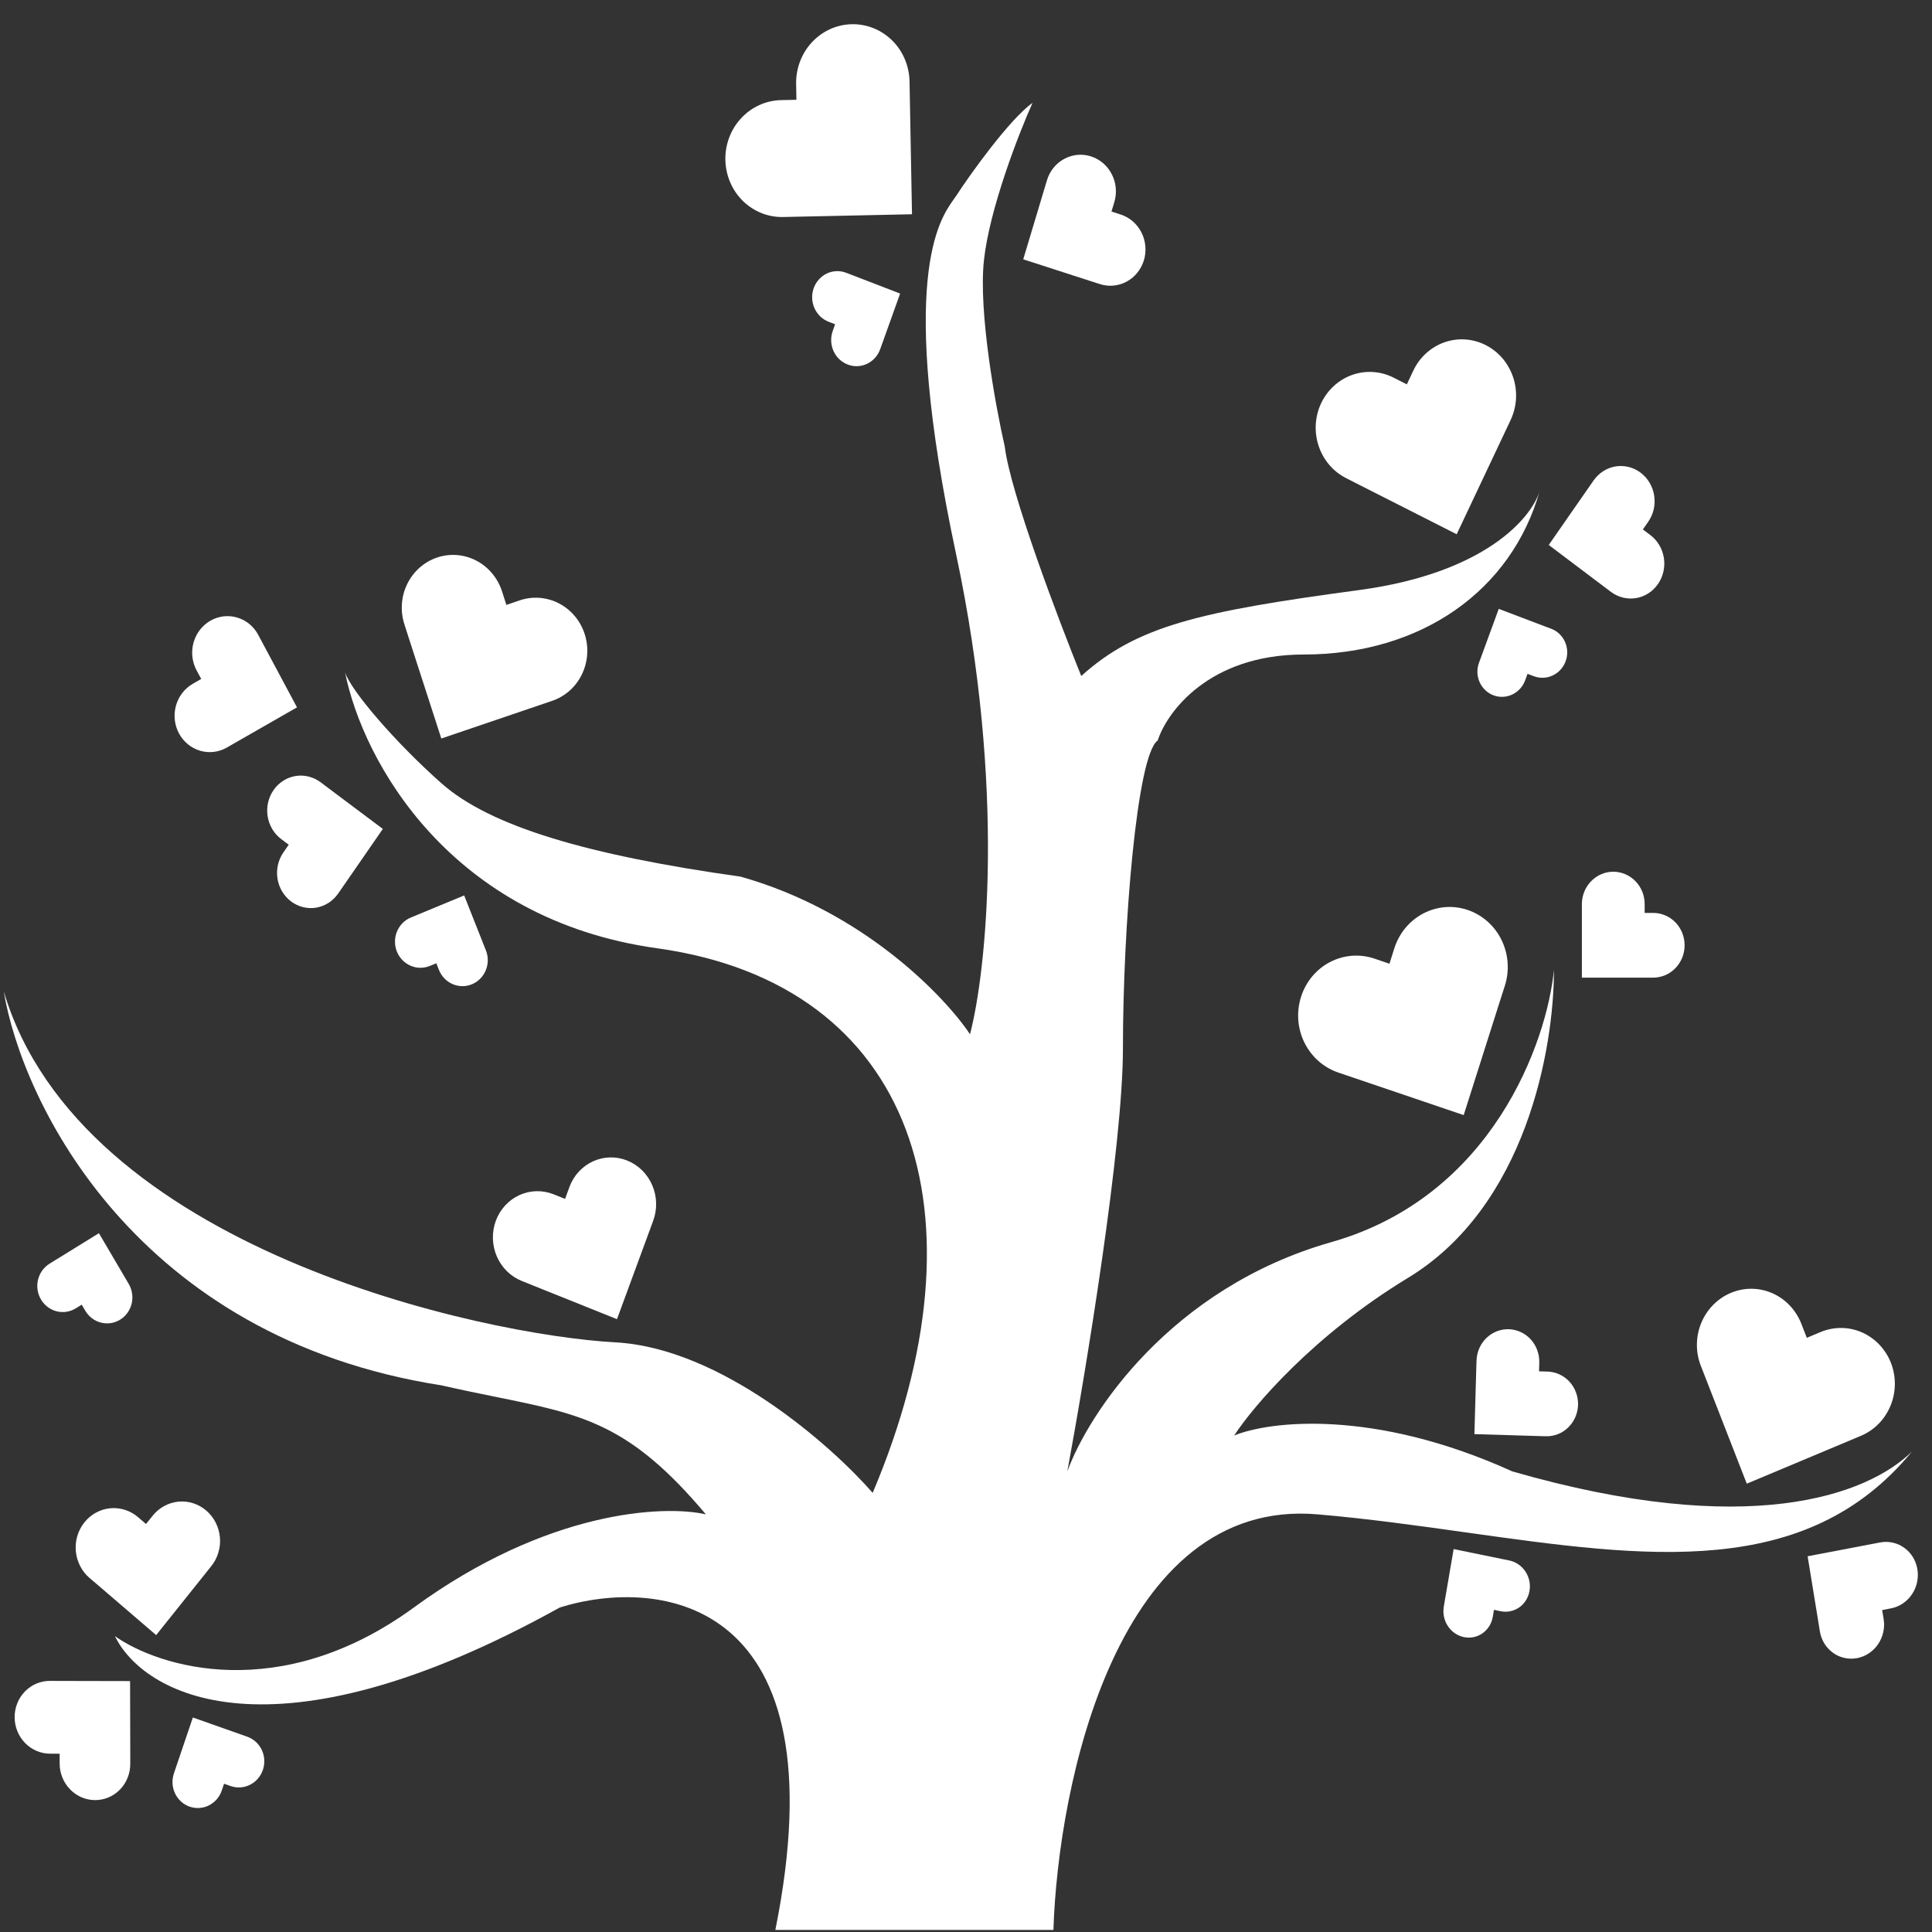 <svg width="40" height="40" viewBox="0 0 40 40" fill="none" xmlns="http://www.w3.org/2000/svg">
<rect x="0" y="0" width="40" height="40" fill="#333333" stroke="none"/>
<g clip-path="url(#clip0_104_1501)">
<path d="M17.635 0.501C17.481 0.505 17.328 0.539 17.187 0.603C17.046 0.667 16.918 0.759 16.811 0.874C16.704 0.988 16.62 1.124 16.564 1.272C16.508 1.42 16.48 1.578 16.483 1.737L16.489 2.066L16.169 2.073C15.858 2.08 15.562 2.214 15.346 2.446C15.13 2.677 15.012 2.988 15.018 3.309C15.024 3.629 15.153 3.935 15.377 4.157C15.602 4.379 15.903 4.5 16.214 4.493L16.534 4.486L18.882 4.436L18.837 2.016L18.831 1.686C18.828 1.527 18.795 1.371 18.733 1.225C18.672 1.079 18.583 0.948 18.472 0.838C18.36 0.728 18.229 0.641 18.086 0.584C17.942 0.526 17.789 0.498 17.635 0.501Z" fill="white"/>
<path d="M12.105 13.127C12.061 12.99 11.991 12.864 11.9 12.755C11.808 12.646 11.697 12.557 11.572 12.492C11.447 12.427 11.311 12.389 11.171 12.378C11.032 12.367 10.892 12.385 10.759 12.43L10.484 12.524L10.393 12.241C10.303 11.965 10.111 11.736 9.859 11.606C9.607 11.475 9.314 11.453 9.046 11.544C8.779 11.635 8.557 11.832 8.431 12.091C8.304 12.351 8.284 12.652 8.373 12.927L8.464 13.211L9.137 15.29L11.156 14.604L11.432 14.51C11.564 14.465 11.687 14.393 11.793 14.3C11.898 14.206 11.985 14.091 12.047 13.963C12.11 13.834 12.147 13.694 12.157 13.551C12.167 13.407 12.149 13.263 12.105 13.127Z" fill="white"/>
<path d="M12.986 24.028C12.872 23.982 12.751 23.96 12.629 23.963C12.507 23.966 12.387 23.994 12.276 24.045C12.165 24.096 12.065 24.169 11.981 24.26C11.897 24.352 11.832 24.459 11.789 24.577L11.699 24.822L11.463 24.727C11.232 24.635 10.977 24.641 10.752 24.744C10.528 24.847 10.353 25.038 10.265 25.276C10.178 25.514 10.185 25.779 10.286 26.013C10.387 26.246 10.573 26.429 10.803 26.521L11.039 26.616L12.774 27.312L13.434 25.518L13.524 25.273C13.567 25.155 13.588 25.03 13.584 24.903C13.581 24.777 13.553 24.652 13.503 24.537C13.453 24.421 13.382 24.317 13.293 24.229C13.204 24.142 13.1 24.074 12.986 24.028Z" fill="white"/>
<path d="M30.76 7.145C30.627 7.077 30.484 7.038 30.337 7.028C30.19 7.018 30.042 7.039 29.903 7.088C29.764 7.137 29.636 7.214 29.525 7.315C29.415 7.415 29.325 7.537 29.261 7.674L29.127 7.958L28.852 7.818C28.585 7.683 28.277 7.663 27.996 7.762C27.715 7.861 27.484 8.072 27.353 8.348C27.223 8.624 27.204 8.942 27.301 9.233C27.398 9.524 27.602 9.764 27.869 9.899L28.144 10.039L30.159 11.061L31.142 8.98L31.276 8.696C31.34 8.559 31.378 8.411 31.387 8.259C31.396 8.107 31.376 7.955 31.328 7.811C31.28 7.667 31.205 7.534 31.108 7.419C31.01 7.305 30.892 7.212 30.76 7.145Z" fill="white"/>
<path d="M4.271 31.275C4.191 31.206 4.099 31.155 4 31.123C3.901 31.091 3.797 31.08 3.694 31.09C3.591 31.1 3.49 31.131 3.399 31.181C3.307 31.231 3.226 31.299 3.16 31.382L3.023 31.553L2.858 31.411C2.697 31.273 2.489 31.207 2.281 31.227C2.073 31.247 1.881 31.352 1.748 31.519C1.614 31.685 1.55 31.9 1.57 32.116C1.59 32.331 1.691 32.53 1.852 32.669L2.018 32.81L3.233 33.853L4.238 32.596L4.375 32.424C4.441 32.342 4.491 32.247 4.521 32.144C4.552 32.042 4.563 31.934 4.553 31.827C4.543 31.72 4.513 31.617 4.465 31.522C4.416 31.427 4.35 31.343 4.271 31.275Z" fill="white"/>
<path d="M30.388 18.84C30.238 18.789 30.08 18.769 29.922 18.781C29.764 18.794 29.611 18.838 29.47 18.911C29.329 18.985 29.203 19.086 29.1 19.209C28.997 19.333 28.919 19.476 28.869 19.631L28.767 19.953L28.456 19.847C28.152 19.744 27.822 19.77 27.537 19.918C27.252 20.066 27.036 20.325 26.937 20.638C26.837 20.951 26.862 21.291 27.006 21.585C27.151 21.879 27.402 22.102 27.705 22.205L28.017 22.311L30.304 23.087L31.054 20.728L31.157 20.407C31.206 20.252 31.225 20.089 31.213 19.926C31.201 19.764 31.158 19.605 31.087 19.46C31.016 19.314 30.917 19.185 30.797 19.078C30.677 18.972 30.538 18.891 30.388 18.84Z" fill="white"/>
<path d="M39.15 28.217C39.095 28.076 39.013 27.948 38.91 27.839C38.807 27.731 38.684 27.645 38.549 27.585C38.414 27.526 38.268 27.495 38.121 27.494C37.974 27.493 37.828 27.522 37.691 27.579L37.408 27.698L37.294 27.405C37.182 27.121 36.967 26.894 36.693 26.774C36.419 26.654 36.111 26.652 35.835 26.768C35.559 26.884 35.339 27.108 35.222 27.391C35.106 27.674 35.102 27.993 35.214 28.278L35.328 28.57L36.165 30.718L38.245 29.846L38.528 29.727C38.665 29.67 38.789 29.585 38.895 29.478C39 29.372 39.083 29.244 39.141 29.104C39.199 28.964 39.229 28.813 39.231 28.661C39.232 28.509 39.205 28.358 39.15 28.217Z" fill="white"/>
<path d="M34.878 19.571C34.878 19.483 34.861 19.395 34.829 19.314C34.796 19.233 34.748 19.159 34.688 19.097C34.627 19.035 34.556 18.985 34.477 18.952C34.398 18.918 34.314 18.901 34.228 18.901L34.051 18.901V18.718C34.051 18.541 33.983 18.37 33.861 18.245C33.739 18.119 33.574 18.048 33.401 18.048C33.229 18.048 33.064 18.119 32.942 18.245C32.82 18.37 32.751 18.541 32.751 18.718L32.751 18.901L32.751 20.241L34.051 20.241L34.228 20.241C34.313 20.241 34.398 20.223 34.477 20.19C34.556 20.156 34.627 20.107 34.688 20.044C34.748 19.982 34.796 19.908 34.829 19.827C34.861 19.746 34.878 19.659 34.878 19.571Z" fill="white"/>
<path d="M32.672 29.086C32.674 28.998 32.66 28.911 32.629 28.829C32.599 28.746 32.553 28.671 32.495 28.607C32.436 28.543 32.366 28.492 32.288 28.456C32.21 28.42 32.126 28.4 32.041 28.397L31.864 28.392L31.869 28.21C31.874 28.032 31.81 27.86 31.692 27.73C31.574 27.601 31.411 27.526 31.238 27.52C31.066 27.515 30.899 27.581 30.773 27.703C30.648 27.825 30.575 27.993 30.57 28.171L30.564 28.353L30.526 29.692L31.826 29.731L32.003 29.736C32.088 29.739 32.173 29.724 32.253 29.693C32.333 29.662 32.406 29.615 32.468 29.554C32.53 29.494 32.58 29.421 32.615 29.341C32.65 29.261 32.669 29.174 32.672 29.086Z" fill="white"/>
<path d="M30.31 33.895C30.376 33.908 30.445 33.908 30.511 33.895C30.577 33.881 30.639 33.854 30.695 33.815C30.75 33.775 30.798 33.725 30.834 33.667C30.87 33.608 30.895 33.542 30.907 33.474L30.931 33.33L31.07 33.359C31.204 33.386 31.343 33.357 31.455 33.279C31.567 33.199 31.643 33.077 31.667 32.938C31.691 32.798 31.66 32.654 31.582 32.536C31.503 32.418 31.384 32.336 31.249 32.308L31.111 32.28L30.096 32.072L29.916 33.122L29.892 33.266C29.88 33.334 29.882 33.406 29.896 33.474C29.911 33.543 29.938 33.609 29.977 33.667C30.016 33.726 30.065 33.776 30.122 33.815C30.179 33.854 30.243 33.881 30.31 33.895Z" fill="white"/>
<path d="M38.449 34.33C38.536 34.313 38.619 34.279 38.694 34.23C38.768 34.18 38.833 34.116 38.884 34.041C38.935 33.965 38.971 33.881 38.991 33.792C39.011 33.703 39.013 33.611 38.999 33.521L38.968 33.335L39.148 33.3C39.324 33.267 39.48 33.163 39.583 33.011C39.686 32.86 39.727 32.673 39.698 32.492C39.669 32.31 39.571 32.15 39.426 32.046C39.281 31.941 39.102 31.901 38.926 31.935L38.746 31.969L37.425 32.221L37.648 33.587L37.678 33.773C37.692 33.863 37.724 33.948 37.77 34.025C37.817 34.101 37.878 34.167 37.95 34.219C38.021 34.271 38.102 34.307 38.188 34.326C38.274 34.345 38.362 34.346 38.449 34.33Z" fill="white"/>
<path d="M34.326 12.092C34.38 12.015 34.418 11.928 34.439 11.835C34.46 11.742 34.464 11.646 34.449 11.552C34.434 11.458 34.402 11.367 34.354 11.286C34.306 11.205 34.243 11.134 34.168 11.078L34.014 10.962L34.125 10.802C34.234 10.646 34.278 10.451 34.248 10.261C34.219 10.071 34.118 9.9 33.968 9.787C33.818 9.674 33.631 9.627 33.448 9.657C33.265 9.687 33.102 9.792 32.993 9.948L32.882 10.108L32.065 11.283L33.197 12.137L33.351 12.253C33.426 12.309 33.51 12.35 33.599 12.372C33.688 12.394 33.781 12.398 33.871 12.383C33.962 12.368 34.049 12.335 34.127 12.285C34.205 12.235 34.272 12.17 34.326 12.092Z" fill="white"/>
<path d="M5.663 16.359C5.609 16.436 5.571 16.524 5.55 16.617C5.529 16.71 5.526 16.806 5.541 16.9C5.556 16.994 5.589 17.084 5.637 17.166C5.685 17.247 5.749 17.317 5.823 17.373L5.978 17.489L5.867 17.649C5.759 17.806 5.715 18 5.745 18.19C5.775 18.381 5.877 18.551 6.027 18.664C6.178 18.776 6.365 18.823 6.547 18.792C6.73 18.761 6.893 18.656 7.001 18.5L7.112 18.34L7.926 17.162L6.791 16.311L6.637 16.195C6.562 16.14 6.478 16.099 6.389 16.078C6.299 16.055 6.207 16.052 6.117 16.067C6.026 16.082 5.939 16.116 5.862 16.166C5.784 16.216 5.716 16.282 5.663 16.359Z" fill="white"/>
<path d="M30.919 14.395C30.982 14.419 31.049 14.43 31.116 14.427C31.183 14.424 31.249 14.408 31.31 14.379C31.371 14.35 31.426 14.309 31.472 14.259C31.518 14.209 31.553 14.149 31.577 14.085L31.626 13.951L31.756 14C31.883 14.048 32.024 14.043 32.147 13.985C32.271 13.927 32.367 13.821 32.415 13.69C32.463 13.56 32.458 13.416 32.402 13.29C32.346 13.164 32.244 13.066 32.117 13.018L31.986 12.969L31.03 12.606L30.67 13.589L30.621 13.722C30.597 13.787 30.586 13.855 30.588 13.924C30.59 13.993 30.606 14.06 30.634 14.123C30.661 14.185 30.701 14.241 30.75 14.288C30.799 14.335 30.856 14.371 30.919 14.395Z" fill="white"/>
<path d="M23.684 5.387C23.712 5.292 23.722 5.193 23.713 5.094C23.704 4.996 23.677 4.9 23.632 4.812C23.587 4.724 23.526 4.646 23.453 4.582C23.379 4.519 23.294 4.471 23.202 4.441L23.012 4.38L23.071 4.184C23.128 3.993 23.11 3.786 23.019 3.609C22.929 3.431 22.774 3.298 22.589 3.238C22.404 3.178 22.204 3.197 22.033 3.29C21.861 3.382 21.733 3.542 21.676 3.733L21.617 3.929L21.185 5.369L22.58 5.82L22.77 5.881C22.862 5.911 22.958 5.922 23.054 5.913C23.149 5.904 23.242 5.876 23.327 5.83C23.412 5.784 23.487 5.721 23.548 5.645C23.609 5.569 23.655 5.481 23.684 5.387Z" fill="white"/>
<path d="M4.356 12.851C4.272 12.899 4.198 12.964 4.138 13.042C4.078 13.119 4.034 13.208 4.007 13.304C3.981 13.399 3.972 13.499 3.983 13.597C3.994 13.696 4.023 13.791 4.069 13.877L4.166 14.057L3.992 14.157C3.822 14.254 3.697 14.417 3.643 14.61C3.589 14.802 3.612 15.008 3.705 15.184C3.799 15.358 3.956 15.488 4.142 15.543C4.328 15.598 4.528 15.574 4.697 15.477L4.871 15.377L6.149 14.645L5.443 13.325L5.347 13.145C5.301 13.058 5.238 12.982 5.164 12.92C5.089 12.858 5.003 12.813 4.911 12.786C4.819 12.758 4.722 12.75 4.627 12.761C4.532 12.773 4.439 12.803 4.356 12.851Z" fill="white"/>
<path d="M0.303 35.553C0.303 35.652 0.322 35.75 0.359 35.841C0.396 35.933 0.45 36.016 0.518 36.086C0.586 36.156 0.667 36.212 0.756 36.25C0.845 36.288 0.94 36.308 1.036 36.308L1.235 36.309L1.235 36.514C1.236 36.714 1.313 36.906 1.451 37.047C1.588 37.189 1.774 37.269 1.968 37.269C2.162 37.27 2.348 37.191 2.485 37.05C2.621 36.909 2.698 36.718 2.697 36.518L2.697 36.312L2.693 34.805L1.231 34.802L1.032 34.801C0.936 34.801 0.841 34.82 0.752 34.858C0.664 34.895 0.583 34.951 0.516 35.02C0.448 35.09 0.394 35.173 0.358 35.264C0.321 35.356 0.303 35.454 0.303 35.553Z" fill="white"/>
<path d="M16.847 5.965C16.823 6.032 16.812 6.103 16.815 6.174C16.817 6.245 16.834 6.315 16.862 6.379C16.891 6.444 16.932 6.502 16.982 6.551C17.033 6.599 17.092 6.637 17.157 6.662L17.29 6.713L17.241 6.851C17.193 6.986 17.198 7.135 17.256 7.265C17.314 7.396 17.42 7.497 17.55 7.547C17.68 7.598 17.825 7.592 17.951 7.533C18.077 7.473 18.175 7.364 18.223 7.23L18.273 7.092L18.636 6.078L17.654 5.699L17.52 5.648C17.456 5.623 17.387 5.611 17.318 5.614C17.249 5.616 17.182 5.633 17.119 5.662C17.057 5.692 17.001 5.734 16.954 5.786C16.907 5.838 16.871 5.899 16.847 5.965Z" fill="white"/>
<path d="M8.216 19.699C8.242 19.764 8.28 19.824 8.329 19.875C8.377 19.925 8.435 19.966 8.499 19.994C8.562 20.021 8.63 20.036 8.699 20.037C8.768 20.037 8.837 20.024 8.901 19.998L9.033 19.943L9.087 20.079C9.139 20.212 9.241 20.318 9.369 20.374C9.498 20.43 9.642 20.432 9.771 20.378C9.9 20.325 10.003 20.221 10.057 20.089C10.112 19.957 10.113 19.809 10.06 19.676L10.006 19.54L9.61 18.539L8.637 18.942L8.505 18.997C8.441 19.023 8.383 19.062 8.334 19.112C8.285 19.162 8.246 19.221 8.219 19.286C8.192 19.351 8.178 19.421 8.178 19.492C8.177 19.563 8.19 19.633 8.216 19.699Z" fill="white"/>
<path d="M0.848 26.903C0.883 26.964 0.93 27.017 0.986 27.059C1.041 27.101 1.104 27.131 1.171 27.149C1.238 27.166 1.308 27.169 1.376 27.159C1.445 27.148 1.51 27.124 1.569 27.088L1.692 27.012L1.766 27.138C1.838 27.26 1.954 27.349 2.09 27.383C2.225 27.418 2.368 27.396 2.487 27.322C2.607 27.249 2.692 27.129 2.726 26.991C2.759 26.852 2.737 26.705 2.665 26.582L2.591 26.456L2.048 25.532L1.148 26.088L1.026 26.163C0.967 26.2 0.915 26.248 0.874 26.305C0.833 26.362 0.804 26.426 0.787 26.495C0.771 26.564 0.767 26.635 0.778 26.705C0.788 26.775 0.812 26.842 0.848 26.903Z" fill="white"/>
<path d="M3.924 37.404C3.989 37.427 4.058 37.437 4.127 37.432C4.196 37.428 4.263 37.41 4.325 37.379C4.387 37.347 4.443 37.304 4.489 37.251C4.534 37.198 4.57 37.136 4.592 37.069L4.639 36.93L4.774 36.978C4.906 37.024 5.05 37.015 5.176 36.952C5.301 36.889 5.397 36.778 5.443 36.643C5.489 36.507 5.48 36.359 5.42 36.23C5.359 36.102 5.251 36.004 5.12 35.957L4.984 35.909L3.993 35.559L3.647 36.579L3.6 36.718C3.578 36.785 3.568 36.856 3.572 36.927C3.576 36.998 3.594 37.067 3.624 37.131C3.654 37.194 3.696 37.251 3.747 37.298C3.799 37.345 3.859 37.381 3.924 37.404Z" fill="white"/>
<path fill-rule="evenodd" clip-rule="evenodd" d="M16.053 39.957C17.435 33.074 13.654 32.639 11.591 33.281C5.604 36.604 2.955 35.062 2.38 33.875C3.291 34.518 5.805 35.299 8.569 33.281C11.332 31.264 13.75 31.155 14.614 31.353C13.043 29.485 12.081 29.29 10.28 28.924C9.935 28.854 9.56 28.778 9.144 28.683C2.811 27.696 0.461 22.832 0.077 20.523C1.66 25.864 10.008 27.644 12.743 27.792C14.93 27.911 17.204 29.919 18.068 30.908C20.515 25.122 18.931 20.375 13.606 19.633C9.322 19.037 7.514 15.767 7.144 13.922C7.27 14.308 8.207 15.393 9.144 16.221C10.152 17.111 12.167 17.705 15.333 18.15C17.866 18.862 19.555 20.622 20.083 21.413C20.419 20.128 20.831 16.34 19.795 11.474C18.578 5.76 19.451 4.539 19.746 4.127C19.765 4.101 19.782 4.077 19.795 4.057C20.083 3.612 20.898 2.474 21.378 2.128C21.09 2.771 20.486 4.324 20.371 5.392C20.256 6.46 20.611 8.408 20.803 9.249C20.918 10.198 21.906 12.809 22.386 13.996C23.537 12.958 24.833 12.661 28.143 12.216C30.757 11.864 31.716 10.713 31.879 10.16C31.297 12.225 29.43 13.551 26.991 13.551C25.034 13.551 24.161 14.738 23.969 15.331C23.537 15.628 23.249 19.188 23.249 21.71C23.249 23.728 22.482 28.386 22.098 30.463C22.53 29.276 24.228 26.665 27.567 25.716C30.906 24.766 32.029 21.562 32.173 20.078C32.173 21.71 31.597 24.974 29.151 26.457C27.193 27.644 25.936 29.128 25.552 29.721C26.272 29.424 28.431 29.157 31.309 30.463C36.186 31.87 38.653 30.964 39.585 30.053C37.393 32.716 34.09 32.252 30.358 31.728C29.358 31.587 28.328 31.443 27.279 31.353C23.134 30.997 21.906 36.941 21.81 39.957H16.053Z" fill="white"/>
</g>
<defs>
<clipPath id="clip0_104_1501">
<rect width="40" height="40" fill="white"/>
</clipPath>
</defs>
</svg>
